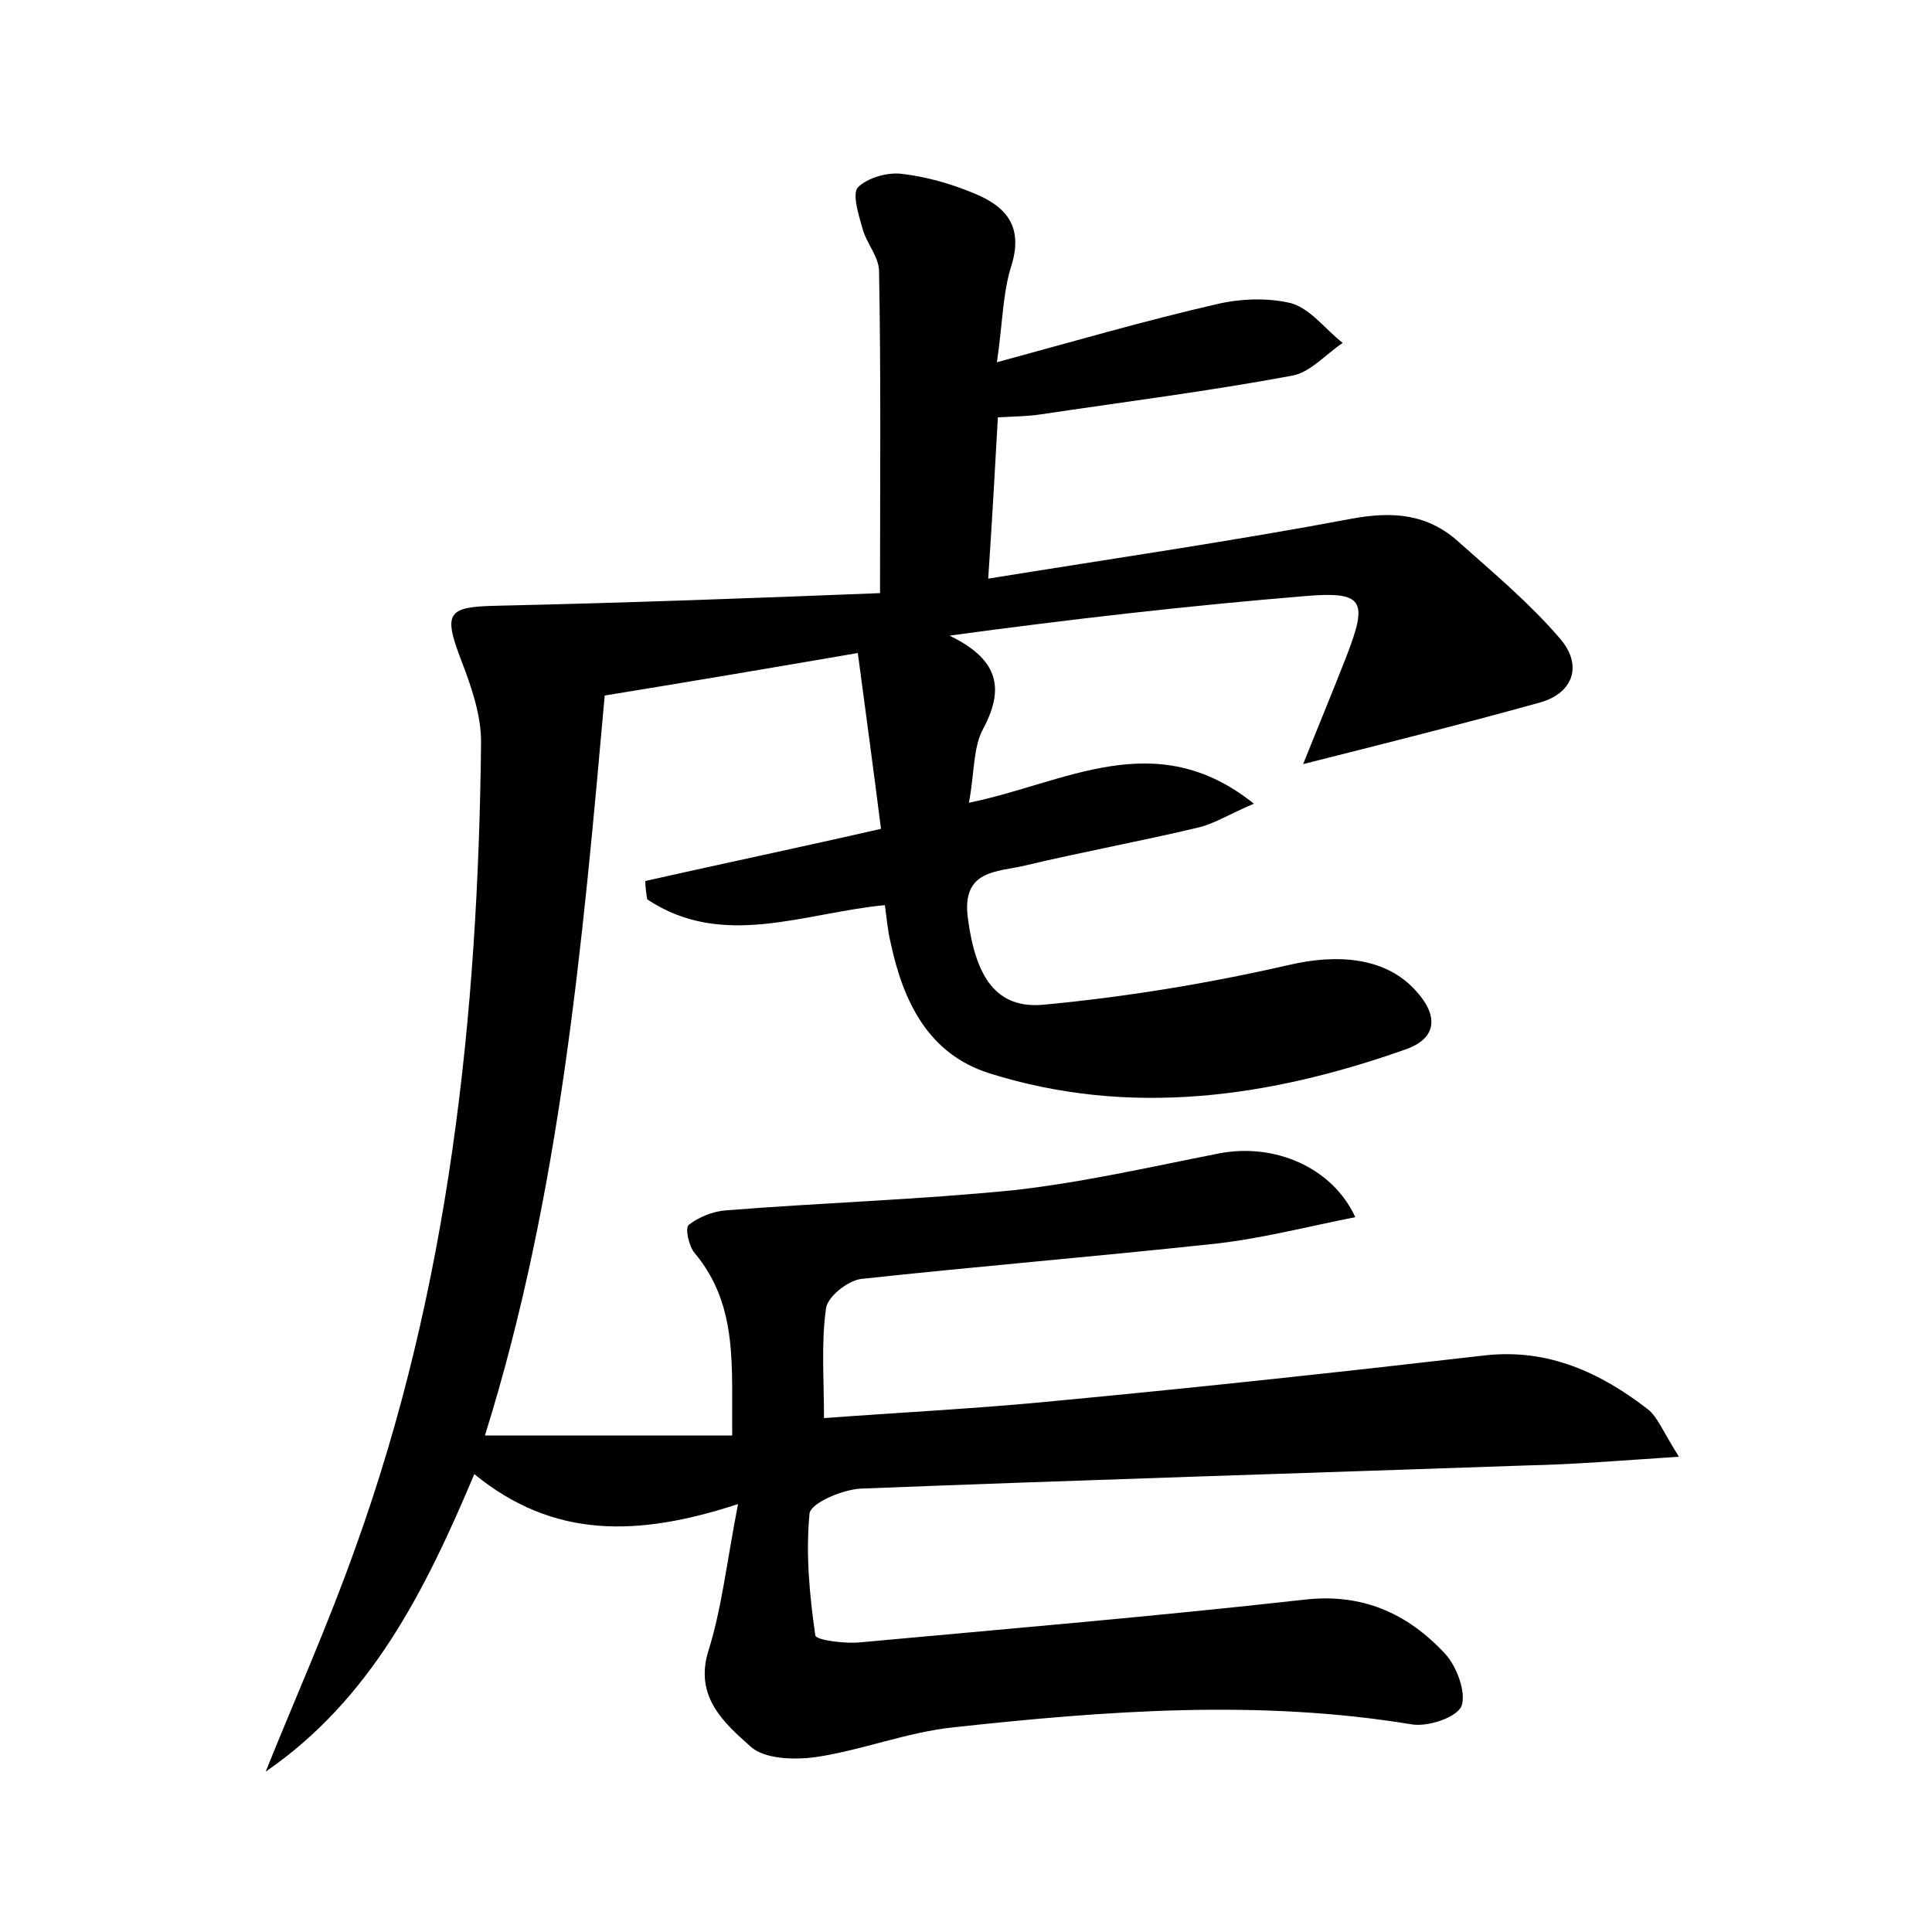 <?xml version="1.0" encoding="utf-8"?>
<!-- Generator: Adobe Illustrator 22.0.0, SVG Export Plug-In . SVG Version: 6.00 Build 0)  -->
<svg version="1.1" id="图层_1" xmlns="http://www.w3.org/2000/svg" xmlns:xlink="http://www.w3.org/1999/xlink" x="0px" y="0px"
	 viewBox="0 0 200 200" style="enable-background:new 0 0 200 200;" xml:space="preserve">
<style type="text/css">
	.st0{fill:#FFFFFF;}
</style>
<g>
	
	<path d="M76.4,155.7c-10.4,3.4-19.1,3.6-27.3-3.1c-5.1,12.1-10.7,23.3-21.6,30.8c3.1-7.7,6.5-15.3,9.3-23.2
		c9.7-26.9,12.7-55,13-83.4c0-2.8-1-5.7-2-8.3c-2-5.2-1.5-5.7,3.9-5.8c13.4-0.3,26.8-0.8,39.4-1.3c0-11.7,0.1-22.5-0.1-33.3
		c0-1.5-1.3-2.9-1.7-4.4c-0.4-1.4-1.1-3.6-0.5-4.3c1-1,3.1-1.6,4.6-1.4c2.5,0.3,5,1,7.4,2c3.2,1.3,5.2,3.3,3.9,7.5
		c-0.9,2.8-0.9,5.9-1.5,10c8.1-2.2,15.3-4.3,22.7-6c2.5-0.6,5.4-0.7,7.8-0.1c2,0.6,3.5,2.7,5.3,4.1c-1.8,1.2-3.4,3.1-5.3,3.4
		c-8.6,1.6-17.3,2.7-26,4c-1.3,0.2-2.5,0.2-4.4,0.3c-0.3,5.4-0.6,10.7-1,16.7c13-2.1,25.4-3.9,37.6-6.2c4.3-0.8,7.9-0.5,11.1,2.4
		c3.6,3.2,7.3,6.3,10.4,9.9c2.5,2.8,1.5,5.7-1.9,6.7c-7.9,2.2-15.9,4.2-24.6,6.4c1.6-4,3.1-7.6,4.5-11.2c2.2-5.7,1.8-6.7-4.2-6.2
		c-12.2,1-24.4,2.4-36.9,4.1c4.7,2.3,5.9,5.1,3.5,9.6c-1.1,2-0.9,4.6-1.5,7.7c9.9-2,19.3-8.1,29.5,0.1c-2.4,1-4.1,2.1-5.9,2.5
		c-5.9,1.4-11.9,2.5-17.8,3.9c-2.9,0.7-6.6,0.4-5.9,5.5c0.8,6,2.9,9.4,7.9,8.9c8.5-0.8,17-2.2,25.3-4.1c5.1-1.2,10.1-0.8,13.2,2.7
		c2.2,2.4,2.3,4.8-1,6c-14.1,5-28.6,7.1-43.2,2.5c-6.3-2-8.9-7.4-10.2-13.5c-0.3-1.2-0.4-2.5-0.6-3.9c-8.4,0.8-16.8,4.6-24.6-0.6
		c-0.1-0.6-0.2-1.3-0.2-1.9c8-1.8,16.1-3.5,24.4-5.4c-0.8-6.3-1.6-12.2-2.4-18.2c-9.3,1.6-17.6,3-26.2,4.4
		c-2.3,25.7-4.6,51.7-12.4,76.6c8.6,0,16.9,0,25.6,0c-0.1-7,0.7-13.4-3.9-18.9c-0.6-0.7-1-2.6-0.6-2.9c1-0.8,2.5-1.4,3.8-1.5
		c10-0.8,20-1.1,29.9-2.1c7.1-0.8,14.1-2.4,21.2-3.8c5.7-1.1,11.7,1.4,14.1,6.6c-5.1,1-10,2.3-15,2.8c-12.1,1.3-24.2,2.3-36.2,3.6
		c-1.4,0.2-3.5,1.9-3.6,3.1c-0.5,3.6-0.2,7.3-0.2,11.3c8.1-0.6,16.2-1,24.2-1.8c14.8-1.4,29.6-3,44.3-4.7c6.5-0.7,11.9,1.8,16.8,5.6
		c1,0.8,1.5,2.2,3.2,4.9c-6.1,0.4-10.9,0.8-15.7,0.9c-23,0.8-46,1.5-69,2.4c-1.9,0.1-5.2,1.5-5.3,2.6c-0.4,4.2,0,8.4,0.6,12.6
		c0.1,0.5,3.2,0.9,4.8,0.7c15.3-1.4,30.6-2.7,45.8-4.4c6-0.7,10.7,1.4,14.6,5.6c1.2,1.3,2.2,4,1.7,5.4c-0.5,1.2-3.5,2.2-5.2,1.9
		c-15.8-2.6-31.6-1.4-47.3,0.3c-4.9,0.5-9.6,2.4-14.4,3.1c-2.2,0.3-5.3,0.2-6.7-1.1c-2.7-2.4-5.8-5.1-4.4-9.8
		C74.7,166.6,75.2,161.9,76.4,155.7z"/>
</g>
</svg>
